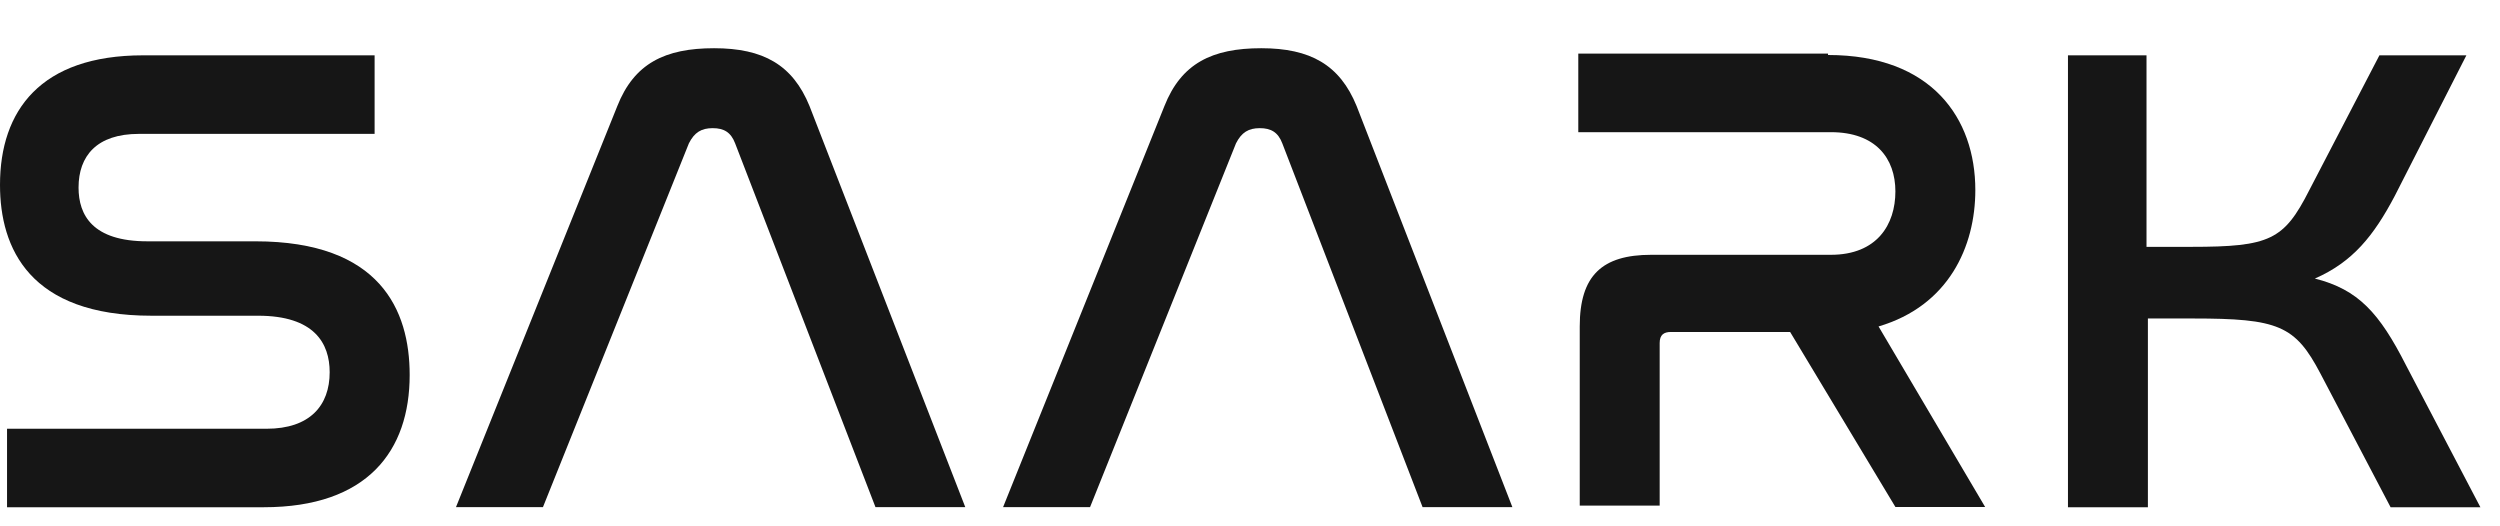 <svg width="38" height="8" viewBox="0 0 38 8" fill="none" xmlns="http://www.w3.org/2000/svg">
<path d="M5.694 0.841V2.035H2.111C1.471 2.035 1.194 2.37 1.194 2.851C1.194 3.27 1.407 3.668 2.239 3.668H3.881C5.779 3.668 6.227 4.715 6.227 5.7C6.227 6.852 5.587 7.71 4.009 7.71H0.107V6.517H4.052C4.713 6.517 5.011 6.161 5.011 5.658C5.011 5.218 4.777 4.799 3.924 4.799H2.303C0.448 4.799 0 3.773 0 2.81C0 1.679 0.618 0.841 2.175 0.841H5.715H5.694Z" fill="#161616"/>
<path d="M8.274 7.708H6.931L9.383 1.613C9.639 0.964 10.108 0.733 10.854 0.733C11.601 0.733 12.049 0.985 12.305 1.613L14.672 7.708H13.307L11.174 2.179C11.11 2.011 11.004 1.948 10.833 1.948C10.662 1.948 10.556 2.011 10.471 2.179L8.253 7.708H8.274Z" fill="#161616"/>
<path d="M16.59 7.708H15.247L17.699 1.613C17.955 0.964 18.424 0.733 19.171 0.733C19.917 0.733 20.365 0.985 20.621 1.613L22.988 7.708H21.623L19.491 2.179C19.427 2.011 19.32 1.948 19.149 1.948C18.979 1.948 18.872 2.011 18.787 2.179L16.569 7.708H16.59Z" fill="#161616"/>
<path d="M27.786 0.836C29.364 0.836 30.025 1.8 30.025 2.889C30.025 3.748 29.62 4.648 28.554 4.962L30.174 7.706H28.81L27.21 5.046H25.398C25.291 5.046 25.227 5.088 25.227 5.214V7.685H24.012V4.962C24.012 4.187 24.353 3.873 25.099 3.873H27.829C28.532 3.873 28.81 3.412 28.81 2.91C28.81 2.407 28.511 2.009 27.829 2.009H23.99V0.815H27.786V0.836Z" fill="#161616"/>
<path d="M32.627 0.841V3.752H33.309C34.503 3.752 34.717 3.647 35.1 2.893L36.167 0.841H37.489L36.401 2.977C36.081 3.584 35.762 3.982 35.186 4.234C35.847 4.401 36.167 4.757 36.572 5.553L37.702 7.71H36.337L35.271 5.679C34.887 4.946 34.631 4.841 33.331 4.841H32.648V7.71H31.433V0.841H32.648H32.627Z" fill="#161616"/>
</svg>
